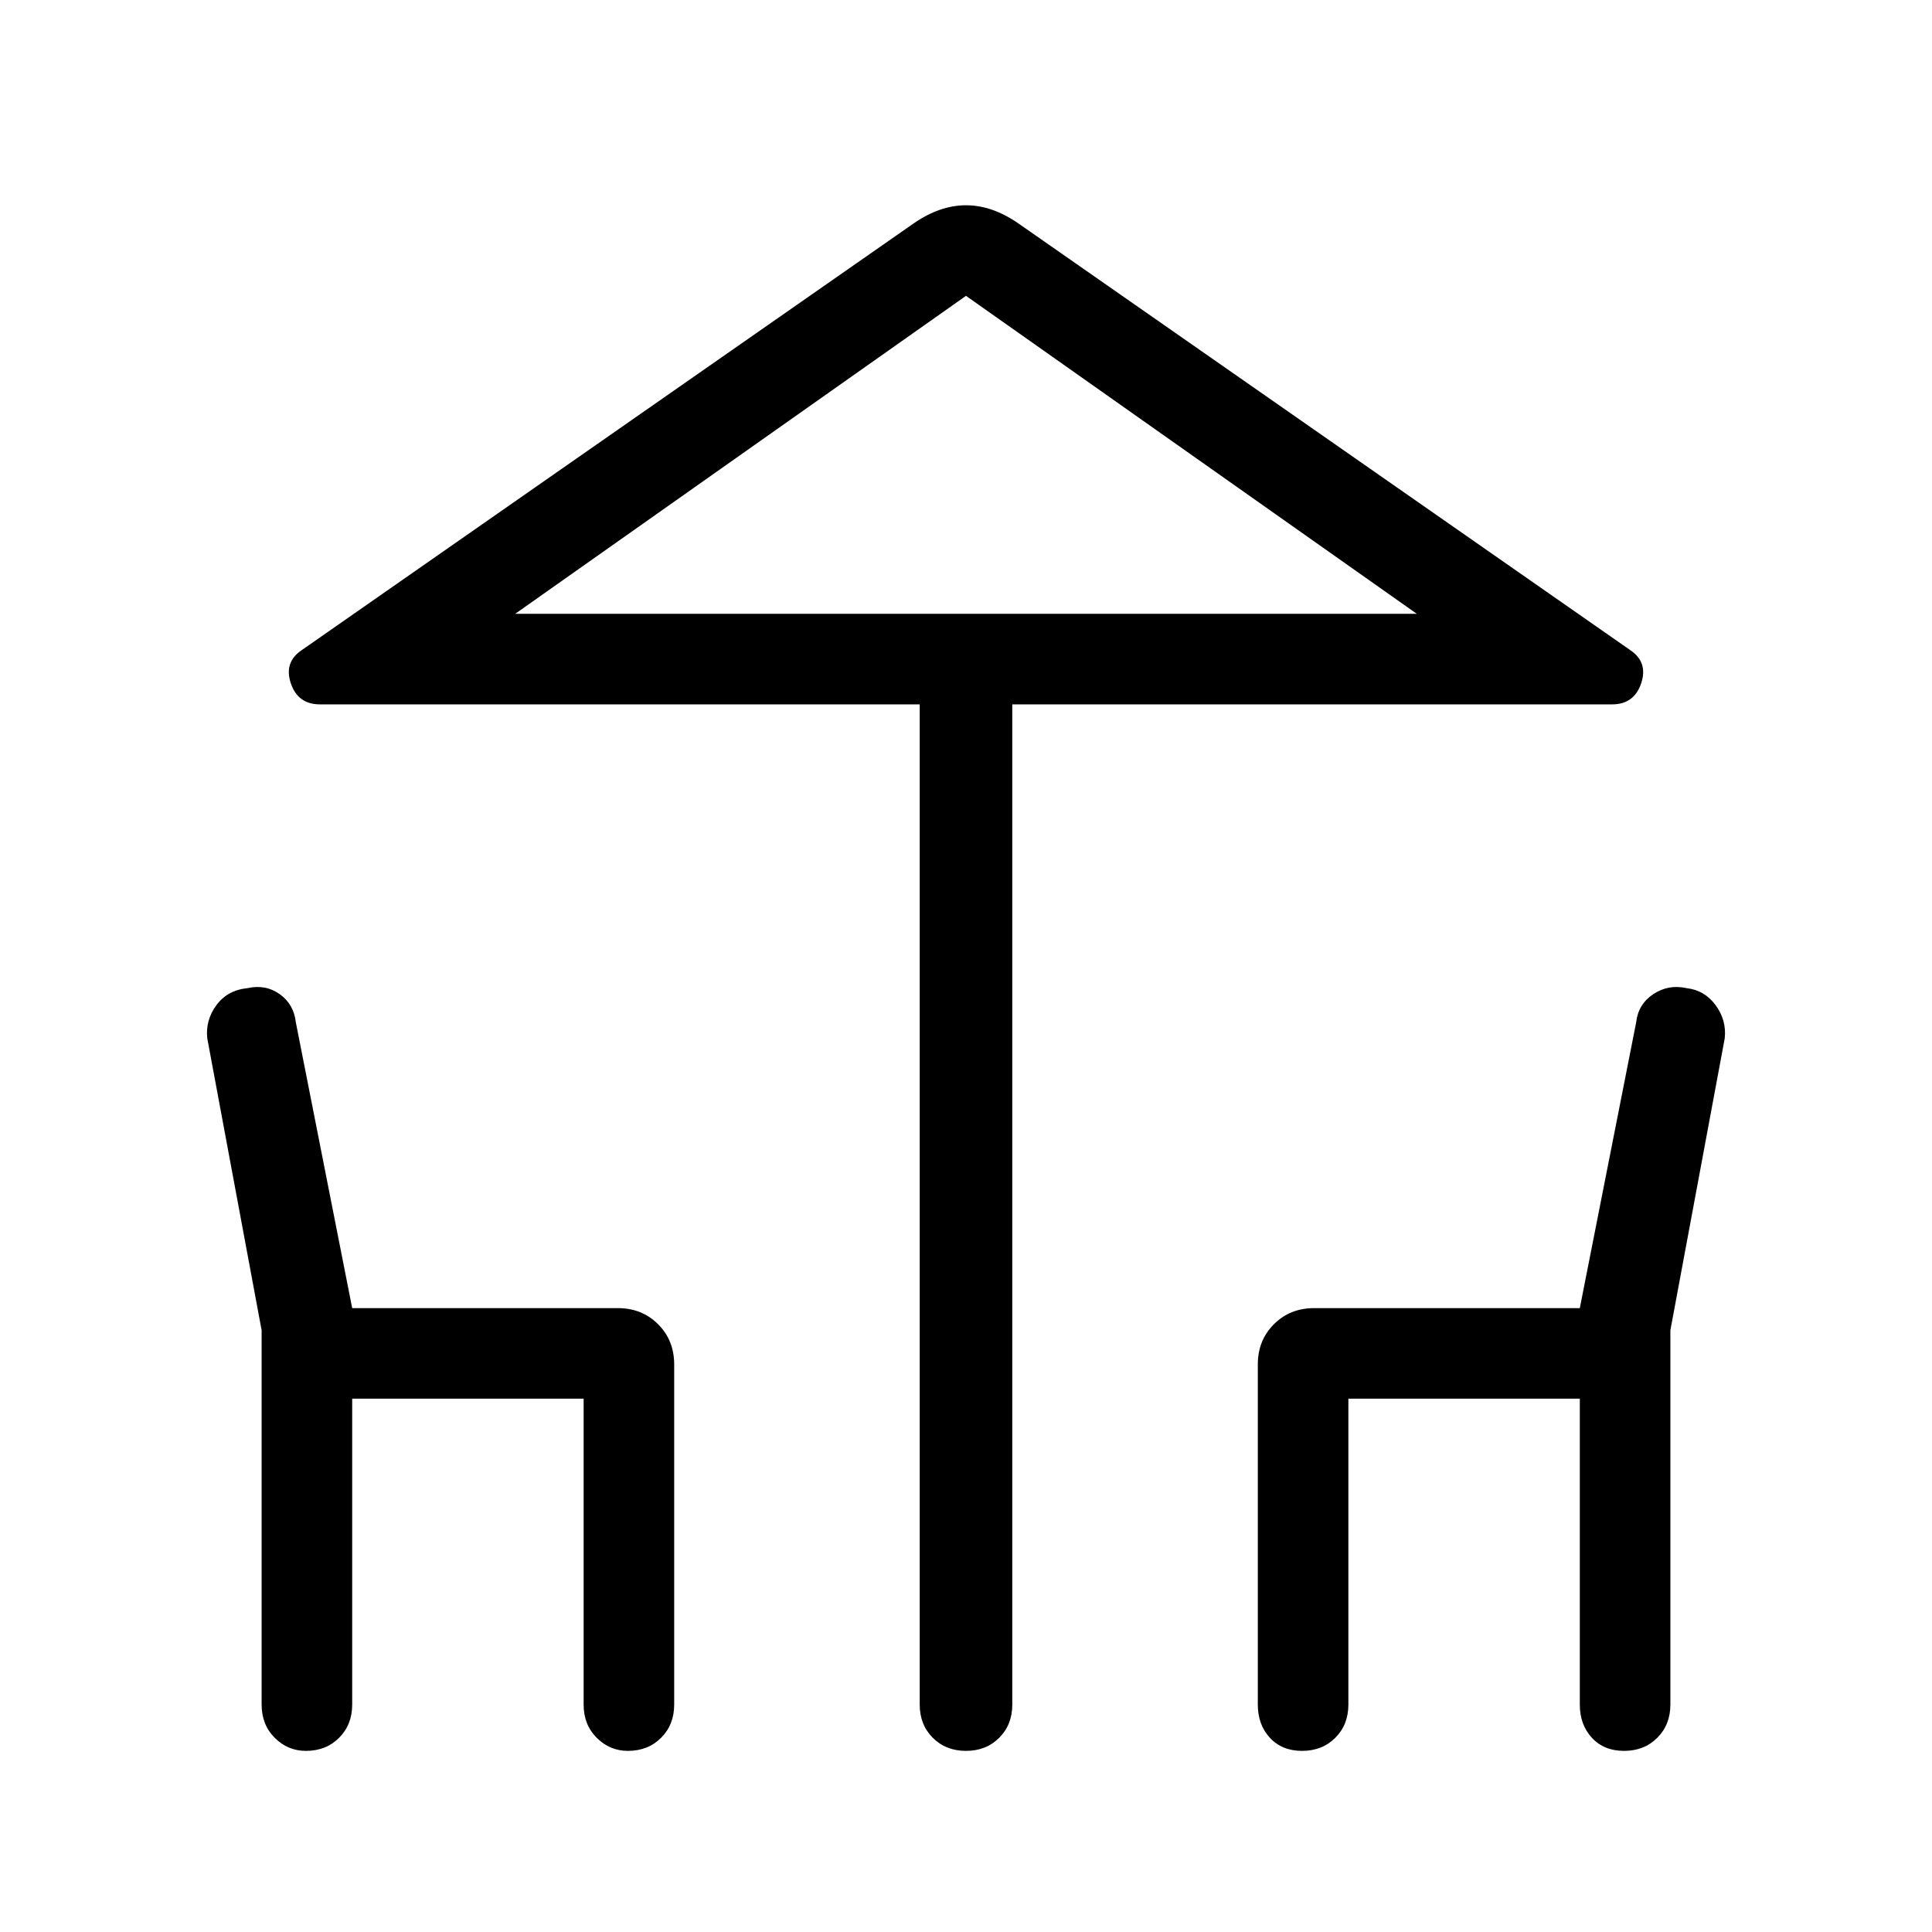 <svg xmlns="http://www.w3.org/2000/svg" height="48" width="48"><path d="M24 43.5Q23.5 43.5 23.175 43.175Q22.85 42.85 22.85 42.35V17.5H7.95Q7.4 17.5 7.225 16.975Q7.05 16.45 7.5 16.15L22.7 5.55Q23.35 5.1 24 5.1Q24.65 5.1 25.3 5.55L40.5 16.15Q40.95 16.45 40.775 16.975Q40.6 17.5 40.05 17.5H25.15V42.35Q25.15 42.85 24.825 43.175Q24.5 43.5 24 43.5ZM24 15.25H35.2H12.8ZM7.6 43.5Q7.15 43.5 6.825 43.175Q6.5 42.85 6.5 42.35V33.05L5.15 25.8Q5.1 25.35 5.375 24.975Q5.65 24.6 6.15 24.55Q6.6 24.45 6.95 24.7Q7.3 24.95 7.35 25.4L8.75 32.5H15.35Q15.95 32.5 16.35 32.9Q16.75 33.3 16.75 33.9V42.35Q16.75 42.85 16.425 43.175Q16.1 43.5 15.6 43.5Q15.15 43.5 14.825 43.175Q14.5 42.85 14.5 42.35V34.75H8.75V42.35Q8.75 42.85 8.425 43.175Q8.1 43.5 7.6 43.5ZM32.35 43.5Q31.85 43.5 31.55 43.175Q31.25 42.85 31.25 42.35V33.9Q31.25 33.3 31.65 32.9Q32.05 32.5 32.65 32.5H39.25L40.65 25.4Q40.7 24.95 41.075 24.7Q41.45 24.45 41.9 24.55Q42.35 24.6 42.625 24.975Q42.9 25.35 42.85 25.8L41.5 33.05V42.35Q41.5 42.85 41.175 43.175Q40.85 43.5 40.35 43.5Q39.85 43.5 39.55 43.175Q39.25 42.85 39.25 42.35V34.75H33.5V42.35Q33.5 42.85 33.175 43.175Q32.85 43.5 32.35 43.5ZM12.8 15.25H35.2L24 7.35Z"/></svg>